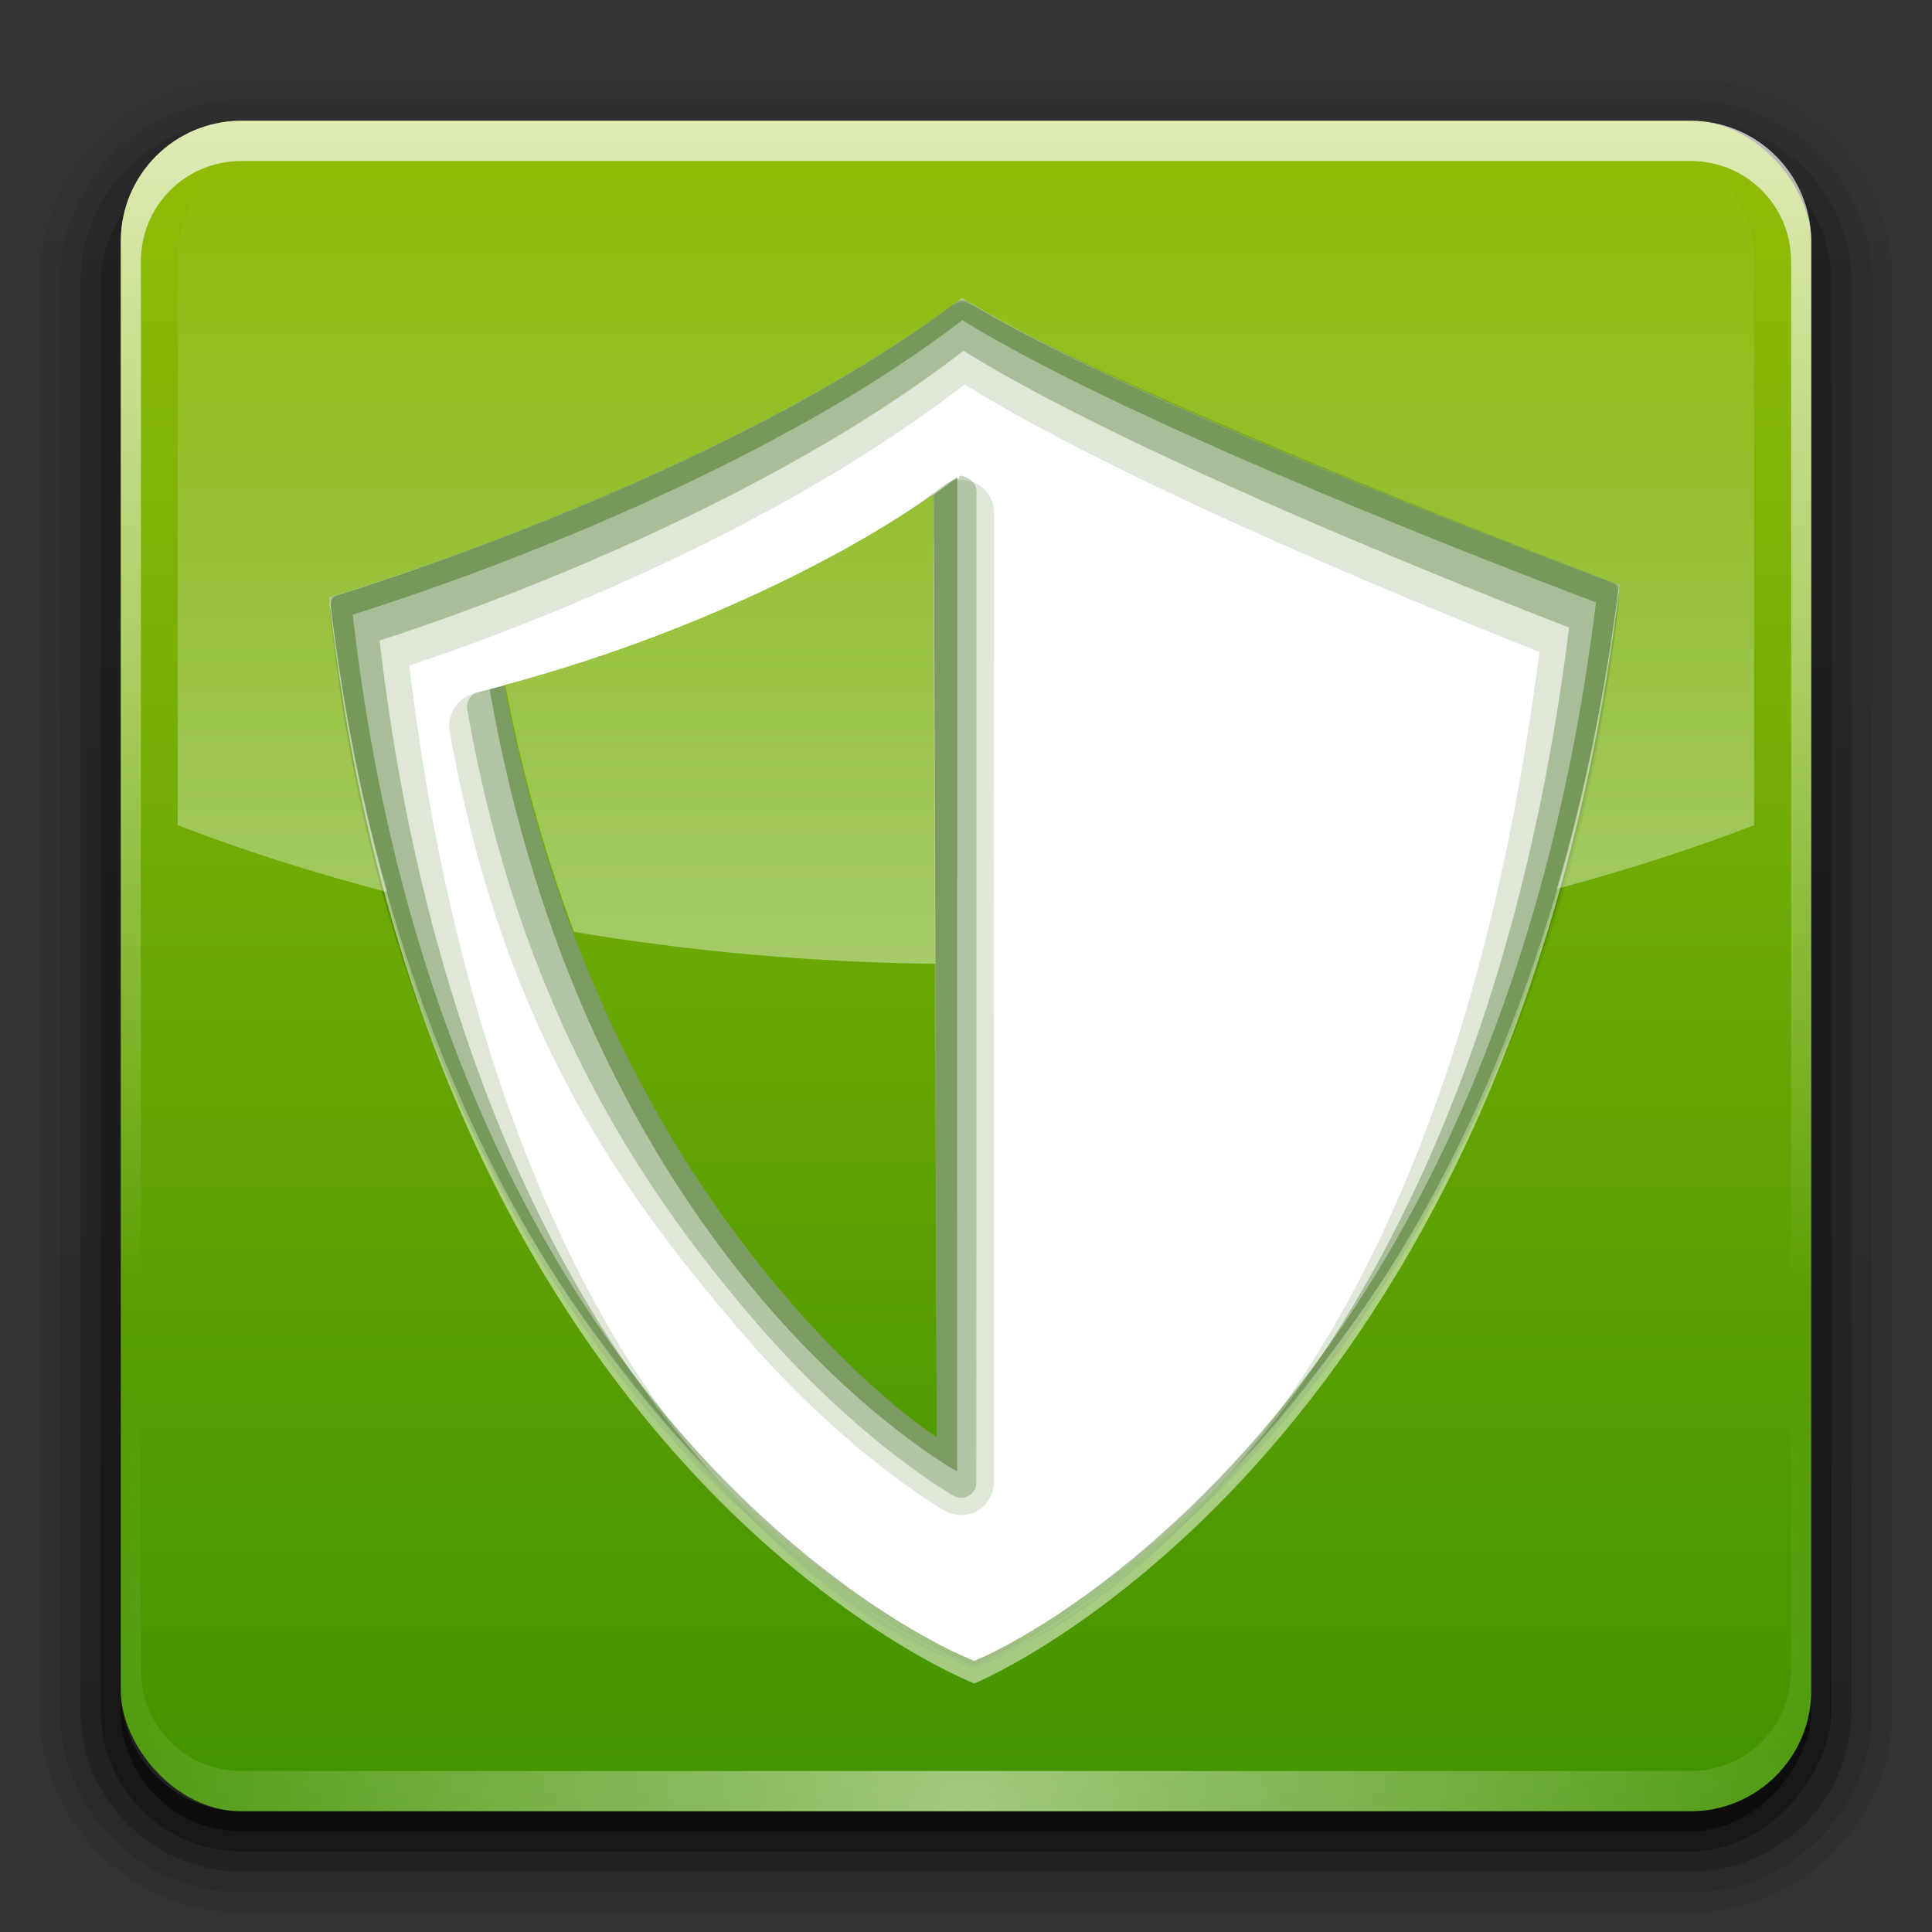 <?xml version="1.0" encoding="UTF-8" standalone="no"?>
<!-- Created with Inkscape (http://www.inkscape.org/) -->

<svg
   version="1.0"
   width="96"
   height="96"
   id="svg2408"
   sodipodi:docname="mintupdate.svg"
   inkscape:version="1.2.2 (b0a8486541, 2022-12-01)"
   xmlns:inkscape="http://www.inkscape.org/namespaces/inkscape"
   xmlns:sodipodi="http://sodipodi.sourceforge.net/DTD/sodipodi-0.dtd"
   xmlns:xlink="http://www.w3.org/1999/xlink"
   xmlns="http://www.w3.org/2000/svg"
   xmlns:svg="http://www.w3.org/2000/svg"
   xmlns:rdf="http://www.w3.org/1999/02/22-rdf-syntax-ns#"
   xmlns:cc="http://creativecommons.org/ns#"
   xmlns:dc="http://purl.org/dc/elements/1.1/">
  <rect width="100%" height="100%" fill="#333333" stroke="none"/>
  <sodipodi:namedview
     id="namedview24059"
     pagecolor="#ffffff"
     bordercolor="#000000"
     borderopacity="0.25"
     inkscape:showpageshadow="2"
     inkscape:pageopacity="0.0"
     inkscape:pagecheckerboard="0"
     inkscape:deskcolor="#d1d1d1"
     showgrid="false"
     inkscape:zoom="11.313709"
     inkscape:cx="49.497472"
     inkscape:cy="36.592774"
     inkscape:current-layer="svg2408" />
  <defs
     id="defs2410">
    <linearGradient
       inkscape:collect="always"
       id="linearGradient55897">
      <stop
         style="stop-color:#ffffff;stop-opacity:0.402"
         offset="0"
         id="stop55893" />
      <stop
         style="stop-color:#ffffff;stop-opacity:0;"
         offset="1"
         id="stop55895" />
    </linearGradient>
    <linearGradient
       inkscape:collect="always"
       id="linearGradient50070">
      <stop
         style="stop-color:#429300;stop-opacity:1;"
         offset="0"
         id="stop50066" />
      <stop
         style="stop-color:#92bd08;stop-opacity:1;"
         offset="1"
         id="stop50068" />
    </linearGradient>
    <linearGradient
       id="linearGradient15684">
      <stop
         id="stop15680"
         style="stop-color:#429300;stop-opacity:1;"
         offset="0" />
      <stop
         id="stop15682"
         style="stop-color:#92bd08;stop-opacity:1;"
         offset="1" />
    </linearGradient>
    <linearGradient
       id="linearGradient3729">
      <stop
         id="stop3731"
         style="stop-color:#1c59ad;stop-opacity:1"
         offset="0" />
      <stop
         id="stop3733"
         style="stop-color:#377ad6;stop-opacity:1"
         offset="1" />
    </linearGradient>
    <linearGradient
       x1="45.448"
       y1="92.54"
       x2="45.448"
       y2="7.017"
       id="ButtonShadow"
       gradientUnits="userSpaceOnUse"
       gradientTransform="scale(1.006,0.994)">
      <stop
         id="stop3750"
         style="stop-color:#000000;stop-opacity:1"
         offset="0" />
      <stop
         id="stop3752"
         style="stop-color:#000000;stop-opacity:0.588"
         offset="1" />
    </linearGradient>
    <linearGradient
       id="linearGradient3737">
      <stop
         id="stop3739"
         style="stop-color:#ffffff;stop-opacity:1"
         offset="0" />
      <stop
         id="stop3741"
         style="stop-color:#ffffff;stop-opacity:0"
         offset="1" />
    </linearGradient>
    <linearGradient
       id="linearGradient3700">
      <stop
         id="stop3702"
         style="stop-color:#439d06;stop-opacity:1;"
         offset="0" />
      <stop
         id="stop3704"
         style="stop-color:#bcc77b;stop-opacity:1;"
         offset="1" />
    </linearGradient>
    <linearGradient
       x1="48"
       y1="90"
       x2="48"
       y2="5.988"
       id="linearGradient3706"
       xlink:href="#linearGradient15684"
       gradientUnits="userSpaceOnUse" />
    <filter
       color-interpolation-filters="sRGB"
       id="filter3174"
       x="-0.048"
       y="-0.048"
       width="1.095"
       height="1.097">
      <feGaussianBlur
         stdDeviation="1.71"
         id="feGaussianBlur3176" />
    </filter>
    <linearGradient
       x1="36.357"
       y1="6"
       x2="36.357"
       y2="63.893"
       id="linearGradient3188"
       xlink:href="#linearGradient3737"
       gradientUnits="userSpaceOnUse" />
    <linearGradient
       x1="45.448"
       y1="92.54"
       x2="45.448"
       y2="7.017"
       id="ButtonShadow-0"
       gradientUnits="userSpaceOnUse"
       gradientTransform="matrix(1.006,0,0,0.994,100,0)">
      <stop
         id="stop3750-8"
         style="stop-color:#000000;stop-opacity:1"
         offset="0" />
      <stop
         id="stop3752-5"
         style="stop-color:#000000;stop-opacity:0.588"
         offset="1" />
    </linearGradient>
    <linearGradient
       x1="32.251"
       y1="6.132"
       x2="32.251"
       y2="90.239"
       id="linearGradient3780"
       xlink:href="#ButtonShadow-0"
       gradientUnits="userSpaceOnUse"
       gradientTransform="matrix(1.024,0,0,1.012,-1.143,-98.071)" />
    <linearGradient
       x1="32.251"
       y1="6.132"
       x2="32.251"
       y2="90.239"
       id="linearGradient3772"
       xlink:href="#ButtonShadow-0"
       gradientUnits="userSpaceOnUse"
       gradientTransform="matrix(1.024,0,0,1.012,-1.143,-98.071)" />
    <linearGradient
       x1="32.251"
       y1="6.132"
       x2="32.251"
       y2="90.239"
       id="linearGradient3725"
       xlink:href="#ButtonShadow-0"
       gradientUnits="userSpaceOnUse"
       gradientTransform="matrix(1.024,0,0,1.012,-1.143,-98.071)" />
    <linearGradient
       x1="32.251"
       y1="6.132"
       x2="32.251"
       y2="90.239"
       id="linearGradient3721"
       xlink:href="#ButtonShadow-0"
       gradientUnits="userSpaceOnUse"
       gradientTransform="translate(0,-97)" />
    <linearGradient
       x1="32.251"
       y1="6.132"
       x2="32.251"
       y2="90.239"
       id="linearGradient3760"
       xlink:href="#ButtonShadow-0"
       gradientUnits="userSpaceOnUse"
       gradientTransform="matrix(1.024,0,0,1.012,-1.143,-98.071)" />
    <linearGradient
       id="linearGradient3737-0">
      <stop
         id="stop3739-6"
         style="stop-color:#ffffff;stop-opacity:1"
         offset="0" />
      <stop
         id="stop3741-0"
         style="stop-color:#ffffff;stop-opacity:0"
         offset="1" />
    </linearGradient>
    <radialGradient
       cx="48"
       cy="90.172"
       r="42"
       fx="48"
       fy="90.172"
       id="radialGradient2903"
       xlink:href="#linearGradient3737-0"
       gradientUnits="userSpaceOnUse"
       gradientTransform="matrix(1.157,0,0,0.996,-7.551,0.197)" />
    <clipPath
       id="clipPath3782">
      <path
         d="m -98,6 c -3.324,0 -6,2.676 -6,6 l 0,72 c 0,3.324 2.676,6 6,6 l 72,0 c 3.324,0 6,-2.676 6,-6 l 0,-72 c 0,-3.324 -2.676,-6 -6,-6 l -72,0 z m 59.062,12 C -38.336,17.991 -38,18.031 -38,18.031 l 0,12.062 C -50.051,30.306 -53,42.062 -53,42.062 l 9.062,0 0,12.062 -14.094,0 C -66.508,80.277 -86,77.938 -86,77.938 l 0,-12.062 c 0,0 12.376,2.298 18.688,-20.75 6.908,-25.227 24.168,-27.061 28.375,-27.125 z"
         inkscape:connector-curvature="0"
         id="path3784"
         style="fill:#ff00ff;fill-opacity:1;fill-rule:nonzero;stroke:none" />
    </clipPath>
    <filter
       x="-0.183"
       y="-0.146"
       width="1.366"
       height="1.292"
       color-interpolation-filters="sRGB"
       id="filter3786">
      <feGaussianBlur
         id="feGaussianBlur3788"
         stdDeviation="3.24" />
    </filter>
    <linearGradient
       x1="46.907"
       y1="75.471"
       x2="46.907"
       y2="36.246"
       id="linearGradient3745"
       xlink:href="#linearGradient3729"
       gradientUnits="userSpaceOnUse"
       gradientTransform="translate(-2)" />
    <linearGradient
       id="linearGradient3737-9">
      <stop
         id="stop3739-2"
         style="stop-color:#ffffff;stop-opacity:1"
         offset="0" />
      <stop
         id="stop3741-1"
         style="stop-color:#ffffff;stop-opacity:0"
         offset="1" />
    </linearGradient>
    <clipPath
       id="clipPath3613">
      <rect
         width="84"
         height="84"
         rx="6"
         ry="6"
         x="6"
         y="6"
         id="rect3615"
         style="fill:#ffffff;fill-opacity:1;fill-rule:nonzero;stroke:none" />
    </clipPath>
    <filter
       x="-0.196"
       y="-0.196"
       width="1.392"
       height="1.392"
       color-interpolation-filters="sRGB"
       id="filter3794">
      <feGaussianBlur
         id="feGaussianBlur3796"
         stdDeviation="5.28" />
    </filter>
    <linearGradient
       x1="48"
       y1="20.221"
       x2="48"
       y2="138.661"
       id="linearGradient4186"
       xlink:href="#linearGradient3737-9"
       gradientUnits="userSpaceOnUse" />
    <linearGradient
       id="linearGradient2660">
      <stop
         style="stop-color:#265409;stop-opacity:1;"
         offset="0"
         id="stop2662" />
      <stop
         style="stop-color:#babdb6;stop-opacity:1;"
         offset="1"
         id="stop2664" />
    </linearGradient>
    <linearGradient
       id="linearGradient15653">
      <stop
         style="stop-color:#3c7a09;stop-opacity:1;"
         offset="0"
         id="stop15655" />
      <stop
         style="stop-color:#d5d9d1;stop-opacity:1;"
         offset="1"
         id="stop15657" />
    </linearGradient>
    <linearGradient
       x1="48"
       y1="90"
       x2="48"
       y2="5.988"
       id="linearGradient3706-3"
       xlink:href="#linearGradient3700"
       gradientUnits="userSpaceOnUse"
       gradientTransform="translate(-128.11,-8.474)" />
    <linearGradient
       id="linearGradient2660-6">
      <stop
         style="stop-color:#090909;stop-opacity:1;"
         offset="0"
         id="stop2662-0" />
      <stop
         style="stop-color:#babdb6;stop-opacity:1;"
         offset="1"
         id="stop2664-6" />
    </linearGradient>
    <linearGradient
       id="linearGradient15653-2">
      <stop
         style="stop-color:#f0f1ee;stop-opacity:1;"
         offset="0"
         id="stop15655-6" />
      <stop
         style="stop-color:#d5d9d1;stop-opacity:1;"
         offset="1"
         id="stop15657-1" />
    </linearGradient>
    <linearGradient
       inkscape:collect="always"
       xlink:href="#linearGradient50070"
       id="linearGradient50072"
       x1="44.204"
       y1="90.476"
       x2="44.204"
       y2="5.601"
       gradientUnits="userSpaceOnUse"
       gradientTransform="translate(-0.067,0.009)" />
    <linearGradient
       x1="56"
       y1="48"
       x2="56"
       y2="16"
       id="linearGradient3918"
       xlink:href="#linearGradient3737"
       gradientUnits="userSpaceOnUse"
       gradientTransform="translate(0,-0.751)" />
    <linearGradient
       inkscape:collect="always"
       xlink:href="#linearGradient55897"
       id="linearGradient55899"
       x1="50.932"
       y1="48.67"
       x2="50.932"
       y2="6"
       gradientUnits="userSpaceOnUse"
       gradientTransform="matrix(0.999,0,0,1,0.003,0)" />
  </defs>
  <g
     id="layer7"
     style="display:inline">
    <path
       d="m 12,-95.031 c -5.511,0 -10.031,4.52 -10.031,10.031 l 0,71 c 0,5.511 4.52,10.031 10.031,10.031 l 72,0 c 5.511,0 10.031,-4.52 10.031,-10.031 l 0,-71 c 0,-5.511 -4.52,-10.031 -10.031,-10.031 l -72,0 z"
       transform="scale(1,-1)"
       id="path3786"
       style="opacity:0.08;fill:url(#linearGradient3760);fill-opacity:1;fill-rule:nonzero;stroke:none;display:inline" />
    <path
       d="m 12,-94.031 c -4.972,0 -9.031,4.06 -9.031,9.031 l 0,71 c 0,4.972 4.06,9.031 9.031,9.031 l 72,0 c 4.972,0 9.031,-4.06 9.031,-9.031 l 0,-71 c 0,-4.972 -4.06,-9.031 -9.031,-9.031 l -72,0 z"
       transform="scale(1,-1)"
       id="path3778"
       style="opacity:0.1;fill:url(#linearGradient3780);fill-opacity:1;fill-rule:nonzero;stroke:none;display:inline" />
    <path
       d="m 12,-93 c -4.409,0 -8,3.591 -8,8 l 0,71 c 0,4.409 3.591,8 8,8 l 72,0 c 4.409,0 8,-3.591 8,-8 l 0,-71 c 0,-4.409 -3.591,-8 -8,-8 l -72,0 z"
       transform="scale(1,-1)"
       id="path3770"
       style="opacity:0.2;fill:url(#linearGradient3772);fill-opacity:1;fill-rule:nonzero;stroke:none;display:inline" />
    <rect
       width="86"
       height="85"
       rx="7"
       ry="7"
       x="5"
       y="-92"
       transform="scale(1,-1)"
       id="rect3723"
       style="opacity:0.3;fill:url(#linearGradient3725);fill-opacity:1;fill-rule:nonzero;stroke:none;display:inline" />
    <rect
       width="84"
       height="84"
       rx="6"
       ry="6"
       x="6"
       y="-91"
       transform="scale(1,-1)"
       id="rect3716"
       style="opacity:0.45;fill:url(#linearGradient3721);fill-opacity:1;fill-rule:nonzero;stroke:none;display:inline" />
  </g>
  <g
     id="layer1">
    <rect
       width="84"
       height="84"
       rx="6"
       ry="6"
       x="6"
       y="6"
       id="rect2419"
       style="display:inline;fill:url(#linearGradient3706);fill-opacity:1;fill-rule:nonzero;stroke:none" />
    <path
       d="M 12,6 C 8.676,6 6,8.676 6,12 v 2 68 2 c 0,0.335 0.041,0.651 0.094,0.969 0.049,0.296 0.097,0.597 0.188,0.875 0.01,0.03 0.021,0.064 0.031,0.094 0.099,0.288 0.235,0.547 0.375,0.812 0.145,0.274 0.316,0.536 0.5,0.781 0.184,0.246 0.374,0.473 0.594,0.688 0.44,0.428 0.943,0.815 1.5,1.094 0.279,0.14 0.573,0.247 0.875,0.344 -0.256,-0.1 -0.487,-0.236 -0.719,-0.375 -0.007,-0.004 -0.024,0.004 -0.031,0 -0.032,-0.019 -0.062,-0.043 -0.094,-0.062 -0.12,-0.077 -0.231,-0.164 -0.344,-0.25 -0.106,-0.081 -0.213,-0.161 -0.312,-0.25 C 8.478,88.557 8.309,88.373 8.156,88.188 8.049,88.057 7.938,87.922 7.844,87.781 7.819,87.743 7.805,87.695 7.781,87.656 7.716,87.553 7.651,87.452 7.594,87.344 7.493,87.149 7.388,86.928 7.312,86.719 7.305,86.697 7.289,86.678 7.281,86.656 7.249,86.564 7.245,86.469 7.219,86.375 7.188,86.268 7.148,86.172 7.125,86.062 7.052,85.721 7,85.364 7,85 V 83 15 13 C 7,10.218 9.218,8 12,8 h 2 68 2 c 2.782,0 5,2.218 5,5 v 2 68 2 c 0,0.364 -0.052,0.721 -0.125,1.062 -0.044,0.207 -0.088,0.398 -0.156,0.594 -0.008,0.022 -0.023,0.041 -0.031,0.062 -0.063,0.174 -0.138,0.367 -0.219,0.531 -0.042,0.083 -0.079,0.17 -0.125,0.25 -0.055,0.097 -0.127,0.188 -0.188,0.281 -0.094,0.141 -0.205,0.276 -0.312,0.406 -0.143,0.174 -0.303,0.347 -0.469,0.5 -0.011,0.01 -0.02,0.021 -0.031,0.031 -0.138,0.126 -0.285,0.234 -0.438,0.344 -0.103,0.073 -0.204,0.153 -0.312,0.219 -0.007,0.004 -0.024,-0.004 -0.031,0 -0.232,0.139 -0.463,0.275 -0.719,0.375 0.302,-0.097 0.596,-0.204 0.875,-0.344 0.557,-0.279 1.06,-0.666 1.5,-1.094 0.22,-0.214 0.409,-0.442 0.594,-0.688 0.184,-0.246 0.355,-0.508 0.5,-0.781 0.14,-0.265 0.276,-0.525 0.375,-0.812 0.01,-0.031 0.021,-0.063 0.031,-0.094 0.09,-0.278 0.139,-0.579 0.188,-0.875 C 89.959,84.651 90,84.335 90,84 V 82 14 12 C 90,8.676 87.324,6 84,6 Z"
       inkscape:connector-curvature="0"
       id="rect3728"
       style="display:inline;opacity:0.7;fill:url(#linearGradient3188);fill-opacity:1;fill-rule:nonzero;stroke:none" />
    <path
       d="M 12,90 C 8.676,90 6,87.324 6,84 V 82 14 12 c 0,-0.335 0.041,-0.651 0.094,-0.969 0.049,-0.296 0.097,-0.597 0.188,-0.875 C 6.291,10.126 6.302,10.093 6.312,10.062 6.411,9.775 6.547,9.515 6.688,9.25 6.832,8.976 7.003,8.714 7.188,8.469 7.372,8.223 7.561,7.995 7.781,7.781 8.221,7.353 8.724,6.967 9.281,6.688 9.56,6.548 9.855,6.441 10.156,6.344 9.9,6.444 9.67,6.58 9.438,6.719 c -0.007,0.004 -0.024,-0.004 -0.031,0 -0.032,0.019 -0.062,0.043 -0.094,0.062 -0.12,0.077 -0.231,0.164 -0.344,0.25 -0.106,0.081 -0.213,0.161 -0.312,0.25 C 8.478,7.443 8.309,7.627 8.156,7.812 8.049,7.943 7.938,8.078 7.844,8.219 7.819,8.257 7.805,8.305 7.781,8.344 7.716,8.447 7.651,8.548 7.594,8.656 7.493,8.851 7.388,9.072 7.312,9.281 7.305,9.303 7.289,9.322 7.281,9.344 7.249,9.436 7.245,9.531 7.219,9.625 7.188,9.732 7.148,9.828 7.125,9.938 7.052,10.279 7,10.636 7,11 v 2 68 2 c 0,2.782 2.218,5 5,5 h 2 68 2 c 2.782,0 5,-2.218 5,-5 V 81 13 11 C 89,10.636 88.948,10.279 88.875,9.938 88.831,9.731 88.787,9.54 88.719,9.344 88.711,9.322 88.695,9.303 88.688,9.281 88.625,9.108 88.549,8.914 88.469,8.75 88.427,8.667 88.39,8.58 88.344,8.5 88.289,8.403 88.217,8.312 88.156,8.219 88.062,8.078 87.951,7.943 87.844,7.812 87.701,7.638 87.541,7.466 87.375,7.312 87.364,7.302 87.355,7.291 87.344,7.281 87.205,7.156 87.059,7.047 86.906,6.938 86.804,6.864 86.702,6.784 86.594,6.719 c -0.007,-0.004 -0.024,0.004 -0.031,0 -0.232,-0.139 -0.463,-0.275 -0.719,-0.375 0.302,0.097 0.596,0.204 0.875,0.344 0.557,0.279 1.06,0.666 1.5,1.094 0.22,0.214 0.409,0.442 0.594,0.688 0.184,0.246 0.355,0.508 0.5,0.781 0.14,0.265 0.276,0.525 0.375,0.812 0.01,0.031 0.021,0.063 0.031,0.094 0.09,0.278 0.139,0.579 0.188,0.875 C 89.959,11.349 90,11.665 90,12 v 2 68 2 c 0,3.324 -2.676,6 -6,6 z"
       inkscape:connector-curvature="0"
       id="path3615"
       style="display:inline;opacity:0.5;fill:url(#radialGradient2903);fill-opacity:1;fill-rule:nonzero;stroke:none" />
  </g>
  <g
     id="g55912"
     style="display:inline"
     transform="matrix(0.933,0,0,0.936,3.232,2.338)">
    <path
       inkscape:connector-curvature="0"
       inkscape:r_cy="true"
       inkscape:r_cx="true"
       style="display:inline;overflow:visible;visibility:visible;fill:#ffffff;fill-opacity:1;fill-rule:nonzero;stroke:none;stroke-width:0.892;stroke-linecap:round;stroke-linejoin:round;stroke-miterlimit:4;stroke-dasharray:none;stroke-dashoffset:0;stroke-opacity:1;marker:none"
       d="M 47.763,13.332 C 34.644,23.173 14.084,29.214 14.084,29.214 c 5.318,45.44 34.344,56.469 34.344,56.469 0,0 28.583,-11.47 34.344,-57.131 0,0 -24.816,-9.044 -35.009,-15.22 z"
       id="path47862"
       sodipodi:nodetypes="ccccc" />
    <g
       id="g40585"
       transform="matrix(0.929,0,0,0.92,3.448,3.245)"
       style="display:inline">
      <path
         id="path15667-9"
         style="display:inline;overflow:visible;visibility:visible;opacity:0.4;fill:#2b5f00;fill-opacity:1;fill-rule:nonzero;stroke:none;stroke-width:0.808;marker:none"
         d="m 47.44,21.281 c 0,0 -9.182,7.72 -26.809,12.252 5.827,33.632 26.8,45.132 26.8,45.132 z m -1.533,2.703 0.158,52.058 C 44.194,74.742 41.261,72.475 37.254,67.673 31.561,60.849 25.221,50.326 22.245,34.433 34.408,31.093 42.378,26.493 45.907,23.984 Z"
         sodipodi:nodetypes="ccccccscc" />
      <path
         id="path40544"
         style="display:inline;overflow:visible;opacity:0.25;fill:#2b5f00;stroke-width:0.825;marker:none;fill-opacity:1"
         d="m 47.553,21.279 c 0,0.168 -0.321,0.093 -0.447,0.201 0,0 -9.223,7.651 -27.121,12.213 -0.441,0.112 -0.721,0.546 -0.643,0.994 3.013,17.239 9.957,27.542 16.162,34.914 6.205,7.372 11.734,10.471 11.734,10.471 0.58,0.324 1.295,-0.095 1.295,-0.76 l 0.01,-57.17 c 1.94e-4,-0.34 -0.197,-0.649 -0.506,-0.791 -0.151,-0.07 -0.484,-0.24 -0.484,-0.072 z m -1.451,3.609 0.162,51.76 C 44.346,75.328 41.34,73.025 37.234,68.146 31.401,61.215 25.643,51.39 22.593,35.246 35.057,31.854 42.485,27.438 46.102,24.889 Z"
         sodipodi:nodetypes="scccsccccssccscc" />
      <path
         id="path40548"
         style="display:inline;overflow:visible;opacity:0.15;fill:#2b5f00;stroke-width:0.825;marker:none;fill-opacity:1"
         d="m 47.682,21.456 c -0.089,2.32e-4 -0.177,0.007 -0.266,0.02 -0.353,0.049 -0.692,0.192 -0.963,0.424 0,0 -9.025,7.363 -26.735,11.877 -0.904,0.23 -1.542,1.22 -1.381,2.139 3.045,17.42 10.097,26.842 16.401,34.331 6.305,7.491 12.01,10.701 12.01,10.701 h 0.002 c 0.567,0.316 1.3,0.309 1.859,-0.02 0.56,-0.328 0.925,-0.966 0.926,-1.615 l 0.01,-55.989 c 4.06e-4,-0.711 -0.442,-1.403 -1.088,-1.701 -0.242,-0.112 -0.509,-0.167 -0.775,-0.166 z m -1.58,4.613 0.162,50.579 C 44.346,75.328 41.901,72.922 37.795,68.044 31.962,61.113 27.785,52.389 22.338,36.706 34.802,33.314 42.485,28.618 46.102,26.069 Z"
         sodipodi:nodetypes="cccccsccscccsccsccc" />
    </g>
    <path
       id="path39808"
       style="display:inline;overflow:visible;opacity:1;fill:url(#linearGradient50072);fill-opacity:1;stroke-width:0.731;marker:none"
       d="m 46.234,23.767 c -3.196,2.266 -11.435,7.058 -22.84,10.114 2.781,14.65 8.598,24.681 14.073,31.375 3.597,4.397 6.991,7.249 8.962,8.537 z"
       sodipodi:nodetypes="ccscc" />
    <path
       id="path15651-8"
       style="display:inline;overflow:visible;visibility:visible;opacity:0.4;fill:#2b5f00;fill-opacity:1;fill-rule:nonzero;stroke:none;stroke-width:0.899;stroke-linecap:round;stroke-linejoin:round;stroke-miterlimit:4;stroke-dasharray:none;stroke-dashoffset:0;stroke-opacity:1;marker:none"
       d="m 47.764,13.332 c -13.119,9.869 -33.68,15.882 -33.68,15.882 5.318,46.189 34.297,56.717 34.297,56.717 0,0 28.631,-10.965 34.392,-57.378 0,0 -25.484,-9.298 -35.008,-15.22 z m 0.023,1.167 c 9.825,6.079 33.748,14.979 33.748,14.979 -5.553,44.939 -33.107,56.229 -33.107,56.229 0,0 -27.981,-10.856 -33.107,-55.578 0,0 19.82,-5.945 32.467,-15.631 z"
       sodipodi:nodetypes="cccccccccc" />
    <path
       id="path2714"
       style="display:inline;overflow:visible;opacity:0.3;fill:#2b5f00;stroke-width:0.892;stroke-linecap:round;stroke-linejoin:round;marker:none;fill-opacity:1"
       d="m 48.12,13.562 c -0.231,-0.145 -0.523,-0.129 -0.738,0.04 -12.532,9.322 -33.012,15.55 -33.012,15.55 -0.309,0.095 -0.259,0.963 -0.221,1.297 2.619,23.338 12.227,36.545 20.071,45.259 7.844,8.714 13.855,10.16 13.855,10.16 0.155,0.062 0.327,0.061 0.482,-0.004 0,0 6.18,-1.636 13.967,-10.49 7.786,-8.853 17.349,-22.147 20.185,-45.594 0.039,-0.319 0.154,-1.193 -0.136,-1.303 0,0 -25.64,-9.681 -34.452,-14.917 z m -0.272,2.561 C 57.607,22.198 79.22,30.477 80.103,30.814 77.336,52.933 69.767,66.948 62.488,75.261 55.341,83.425 48.731,85.953 48.401,86.095 47.707,85.804 41.238,83.309 34.267,75.53 26.944,67.358 19.32,53.49 16.752,31.504 18.277,31.027 35.836,25.408 47.848,16.123 Z"
       sodipodi:nodetypes="scccsccscccsccscscc" />
    <path
       id="path32266"
       style="display:inline;overflow:visible;opacity:0.15;fill:#2b5f00;stroke-width:0.879;stroke-linecap:round;stroke-linejoin:round;marker:none;fill-opacity:1"
       d="m 47.724,13.598 c -0.272,0.015 -0.54,0.111 -0.758,0.285 -12.412,9.198 -32.444,15.197 -32.444,15.197 -0.712,0.193 -0.284,1.577 -0.209,2.255 2.573,23.35 12.412,35.811 20.166,44.583 7.755,8.773 13.212,9.882 13.212,9.882 0.32,0.13 0.686,0.127 1.004,-0.008 h 0.002 c 0,0 5.997,-1.444 13.691,-10.353 7.694,-8.908 17.436,-21.306 20.222,-44.759 0.077,-0.651 0.31,-2.061 -0.27,-2.286 l -0.002,-0.002 c -0.096,-0.068 -24.2,-8.961 -33.832,-14.593 -6.32e-4,-6.68e-4 -0.001,-0.001 -0.002,-0.002 -0.233,-0.149 -0.508,-0.215 -0.78,-0.2 z m 0.188,4.311 c 9.604,5.971 28.898,13.53 30.611,14.197 C 75.773,53.576 69.247,67.315 62.304,75.39 55.648,83.131 49.035,85.385 48.398,85.67 47.485,85.269 41.03,83.195 34.53,75.809 27.551,67.879 20.901,54.143 18.334,32.832 20.954,31.981 36.534,26.712 47.913,17.909 Z"
       sodipodi:nodetypes="ccccscccscccccccccscscc" />
    <path
       id="path27895"
       style="display:inline;overflow:visible;visibility:visible;opacity:0.5;fill:#ffffff;fill-opacity:1;fill-rule:nonzero;stroke:none;stroke-width:0.899;stroke-linecap:round;stroke-linejoin:round;stroke-miterlimit:4;stroke-dasharray:none;stroke-dashoffset:0;stroke-opacity:1;marker:none"
       d="m 82.736,28.789 c -5.831,45.459 -34.309,56.893 -34.309,56.893 0,0 -28.911,-10.993 -34.309,-56.217 -9.42e-4,2.82e-4 -0.035,0.01 -0.035,0.01 5.318,46.189 34.344,57.4 34.344,57.4 0,0 28.583,-11.659 34.344,-58.072 0,0 -0.035,-0.014 -0.035,-0.014 z" />
    <path
       id="path3907"
       style="color:#000000;display:inline;overflow:visible;visibility:visible;opacity:1;fill:url(#linearGradient55899);fill-opacity:1;fill-rule:nonzero;stroke:none;stroke-width:1;marker:none;enable-background:accumulate"
       d="M 11.997,5.25 C 8.675,5.25 6,7.926 6,11.25 v 30.062 c 3.543,1.355 7.274,2.539 11.154,3.545 -1.325,-4.696 -2.38,-9.892 -3.053,-15.643 0,0 20.55,-6.042 33.662,-15.883 10.187,6.176 34.99,15.221 34.99,15.221 -0.75,5.945 -1.891,11.299 -3.301,16.135 3.647,-0.969 7.159,-2.096 10.504,-3.375 V 11.25 c 0,-3.324 -2.675,-6 -5.997,-6 z M 46.28,23.76 c -3.194,2.266 -11.428,7.057 -22.828,10.113 0.923,4.863 2.185,9.206 3.652,13.098 6.153,1.031 12.6,1.617 19.252,1.699 z" />
  </g>
</svg>
